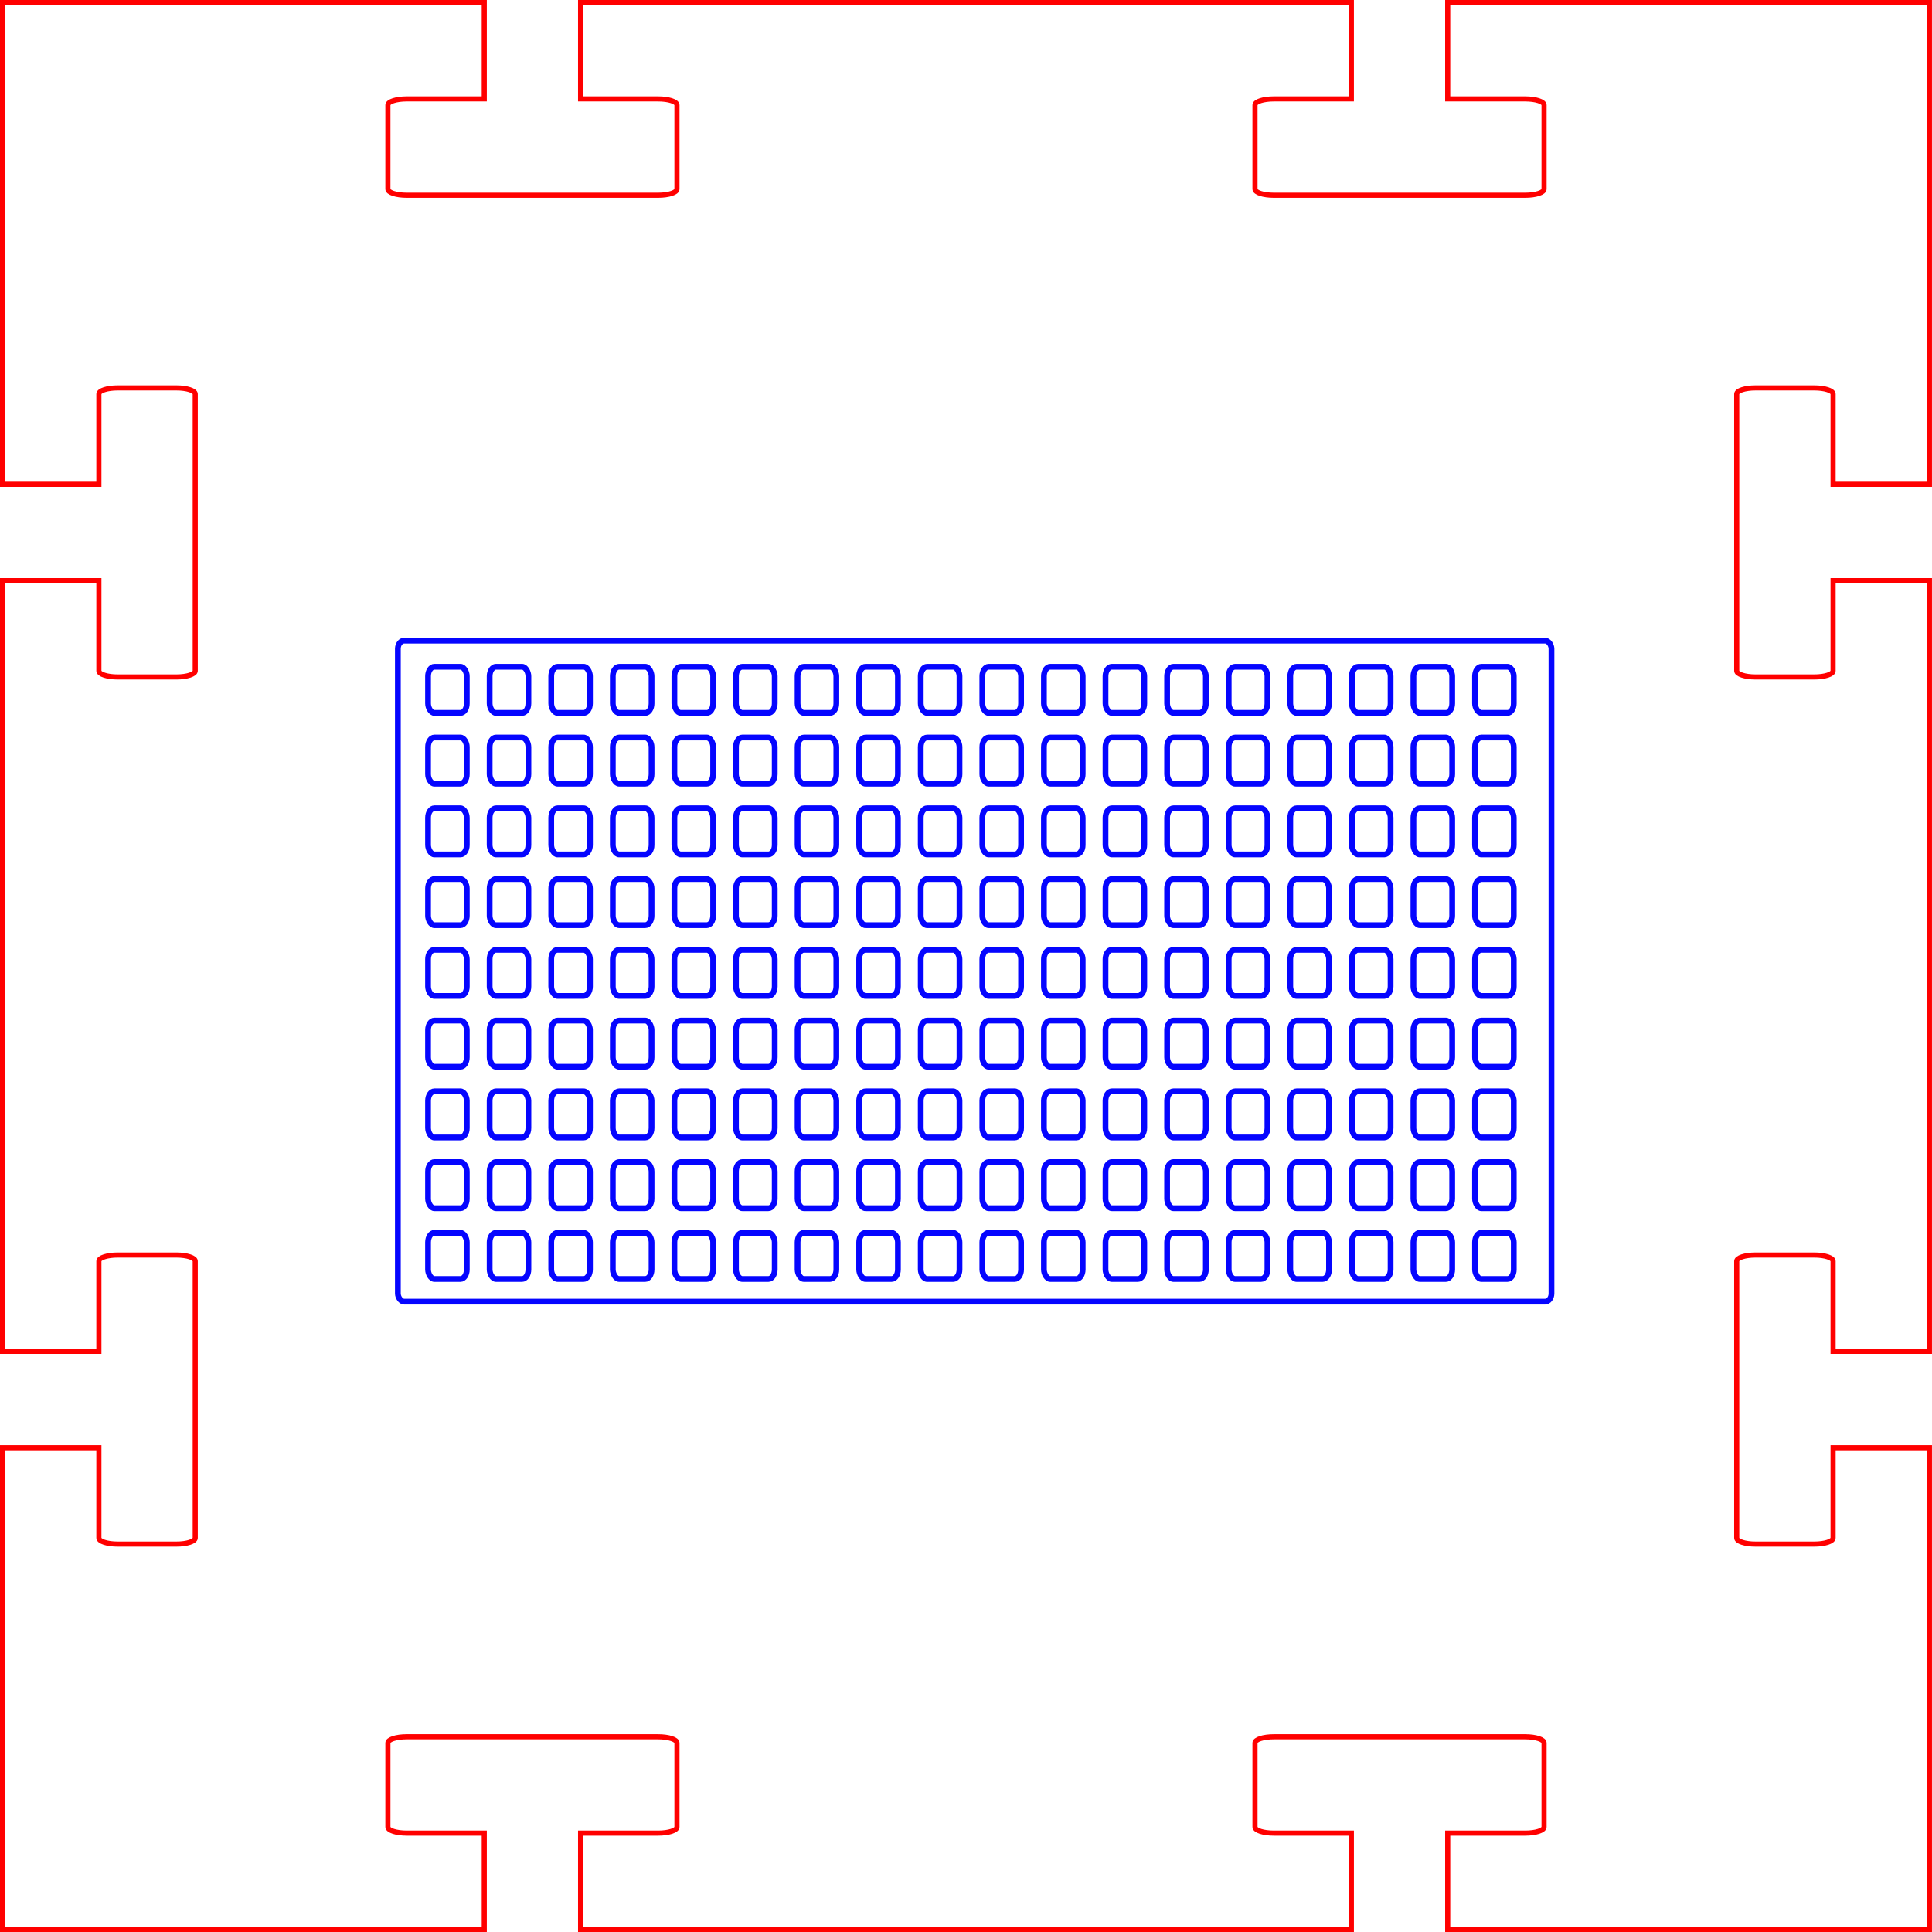 <?xml version="1.0" encoding="UTF-8" standalone="no"?>
<!-- Created with Inkscape (http://www.inkscape.org/) -->

<svg
   xmlns:dc="http://purl.org/dc/elements/1.1/"
   xmlns:cc="http://creativecommons.org/ns#"
   xmlns:rdf="http://www.w3.org/1999/02/22-rdf-syntax-ns#"
   xmlns:svg="http://www.w3.org/2000/svg"
   xmlns="http://www.w3.org/2000/svg"
   xmlns:sodipodi="http://sodipodi.sourceforge.net/DTD/sodipodi-0.dtd"
   xmlns:inkscape="http://www.inkscape.org/namespaces/inkscape"
   width="100.265mm"
   height="100.265mm"
   viewBox="0 0 100.265 100.265"
   version="1.1"
   id="svg5021"
   inkscape:version="0.92.1 r15371"
   sodipodi:docname="Protoboard-Corte-laser.svg">
  <defs
     id="defs5015" />
  <sodipodi:namedview
     id="base"
     pagecolor="#ffffff"
     bordercolor="#666666"
     borderopacity="1.0"
     inkscape:pageopacity="0.0"
     inkscape:pageshadow="2"
     inkscape:zoom="0.49497475"
     inkscape:cx="-39.157522"
     inkscape:cy="419.38804"
     inkscape:document-units="mm"
     inkscape:current-layer="layer1"
     showgrid="false"
     fit-margin-top="0"
     fit-margin-left="0"
     fit-margin-right="0"
     fit-margin-bottom="0"
     inkscape:window-width="1366"
     inkscape:window-height="705"
     inkscape:window-x="-8"
     inkscape:window-y="-8"
     inkscape:window-maximized="1" />
  <g
     inkscape:label="Capa 1"
     inkscape:groupmode="layer"
     id="layer1"
     transform="translate(220.264,-96.968)">
    <rect
       style="opacity:0.98;fill:none;fill-opacity:1;stroke:#0000ff;stroke-width:0.3;stroke-linecap:square;stroke-linejoin:miter;stroke-miterlimit:3.9;stroke-dasharray:none;stroke-dashoffset:0;stroke-opacity:1;paint-order:fill markers stroke"
       id="rect8602"
       width="59.868"
       height="34.307"
       x="-199.616"
       y="130.213"
       rx="0.329"
       ry="0.421" />
    <rect
       style="opacity:0.98;fill:none;fill-opacity:1;stroke:#0000ff;stroke-width:0.3;stroke-linecap:square;stroke-linejoin:miter;stroke-miterlimit:3.9;stroke-dasharray:none;stroke-dashoffset:0;stroke-opacity:1;paint-order:fill markers stroke"
       id="rect8662"
       width="2.011"
       height="2.395"
       x="-198.05"
       y="131.571"
       rx="0.329"
       ry="0.491" />
    <rect
       style="opacity:0.98;fill:none;fill-opacity:1;stroke:#0000ff;stroke-width:0.3;stroke-linecap:square;stroke-linejoin:miter;stroke-miterlimit:3.9;stroke-dasharray:none;stroke-dashoffset:0;stroke-opacity:1;paint-order:fill markers stroke"
       id="rect8662-1"
       width="2.011"
       height="2.395"
       x="-191.657"
       y="131.571"
       rx="0.329"
       ry="0.491" />
    <rect
       style="opacity:0.98;fill:none;fill-opacity:1;stroke:#0000ff;stroke-width:0.3;stroke-linecap:square;stroke-linejoin:miter;stroke-miterlimit:3.9;stroke-dasharray:none;stroke-dashoffset:0;stroke-opacity:1;paint-order:fill markers stroke"
       id="rect8662-8"
       width="2.011"
       height="2.395"
       x="-194.853"
       y="131.571"
       rx="0.329"
       ry="0.491" />
    <rect
       style="opacity:0.98;fill:none;fill-opacity:1;stroke:#0000ff;stroke-width:0.3;stroke-linecap:square;stroke-linejoin:miter;stroke-miterlimit:3.9;stroke-dasharray:none;stroke-dashoffset:0;stroke-opacity:1;paint-order:fill markers stroke"
       id="rect8662-41"
       width="2.011"
       height="2.395"
       x="-188.461"
       y="131.571"
       rx="0.329"
       ry="0.491" />
    <rect
       style="opacity:0.98;fill:none;fill-opacity:1;stroke:#0000ff;stroke-width:0.3;stroke-linecap:square;stroke-linejoin:miter;stroke-miterlimit:3.9;stroke-dasharray:none;stroke-dashoffset:0;stroke-opacity:1;paint-order:fill markers stroke"
       id="rect8662-1-3"
       width="2.011"
       height="2.395"
       x="-182.069"
       y="131.571"
       rx="0.329"
       ry="0.491" />
    <rect
       style="opacity:0.98;fill:none;fill-opacity:1;stroke:#0000ff;stroke-width:0.3;stroke-linecap:square;stroke-linejoin:miter;stroke-miterlimit:3.9;stroke-dasharray:none;stroke-dashoffset:0;stroke-opacity:1;paint-order:fill markers stroke"
       id="rect8662-8-3"
       width="2.011"
       height="2.395"
       x="-185.265"
       y="131.571"
       rx="0.329"
       ry="0.491" />
    <rect
       style="opacity:0.98;fill:none;fill-opacity:1;stroke:#0000ff;stroke-width:0.3;stroke-linecap:square;stroke-linejoin:miter;stroke-miterlimit:3.9;stroke-dasharray:none;stroke-dashoffset:0;stroke-opacity:1;paint-order:fill markers stroke"
       id="rect8662-0"
       width="2.011"
       height="2.395"
       x="-178.872"
       y="131.571"
       rx="0.329"
       ry="0.491" />
    <rect
       style="opacity:0.98;fill:none;fill-opacity:1;stroke:#0000ff;stroke-width:0.3;stroke-linecap:square;stroke-linejoin:miter;stroke-miterlimit:3.9;stroke-dasharray:none;stroke-dashoffset:0;stroke-opacity:1;paint-order:fill markers stroke"
       id="rect8662-1-8"
       width="2.011"
       height="2.395"
       x="-172.48"
       y="131.571"
       rx="0.329"
       ry="0.491" />
    <rect
       style="opacity:0.98;fill:none;fill-opacity:1;stroke:#0000ff;stroke-width:0.3;stroke-linecap:square;stroke-linejoin:miter;stroke-miterlimit:3.9;stroke-dasharray:none;stroke-dashoffset:0;stroke-opacity:1;paint-order:fill markers stroke"
       id="rect8662-8-7"
       width="2.011"
       height="2.395"
       x="-175.676"
       y="131.571"
       rx="0.329"
       ry="0.491" />
    <rect
       style="opacity:0.98;fill:none;fill-opacity:1;stroke:#0000ff;stroke-width:0.3;stroke-linecap:square;stroke-linejoin:miter;stroke-miterlimit:3.9;stroke-dasharray:none;stroke-dashoffset:0;stroke-opacity:1;paint-order:fill markers stroke"
       id="rect8662-41-1"
       width="2.011"
       height="2.395"
       x="-169.284"
       y="131.571"
       rx="0.329"
       ry="0.491" />
    <rect
       style="opacity:0.98;fill:none;fill-opacity:1;stroke:#0000ff;stroke-width:0.3;stroke-linecap:square;stroke-linejoin:miter;stroke-miterlimit:3.9;stroke-dasharray:none;stroke-dashoffset:0;stroke-opacity:1;paint-order:fill markers stroke"
       id="rect8662-1-3-2"
       width="2.011"
       height="2.395"
       x="-162.892"
       y="131.571"
       rx="0.329"
       ry="0.491" />
    <rect
       style="opacity:0.98;fill:none;fill-opacity:1;stroke:#0000ff;stroke-width:0.3;stroke-linecap:square;stroke-linejoin:miter;stroke-miterlimit:3.9;stroke-dasharray:none;stroke-dashoffset:0;stroke-opacity:1;paint-order:fill markers stroke"
       id="rect8662-8-3-5"
       width="2.011"
       height="2.395"
       x="-166.088"
       y="131.571"
       rx="0.329"
       ry="0.491" />
    <rect
       style="opacity:0.98;fill:none;fill-opacity:1;stroke:#0000ff;stroke-width:0.3;stroke-linecap:square;stroke-linejoin:miter;stroke-miterlimit:3.9;stroke-dasharray:none;stroke-dashoffset:0;stroke-opacity:1;paint-order:fill markers stroke"
       id="rect8662-1-8-3"
       width="2.011"
       height="2.395"
       x="-159.695"
       y="131.571"
       rx="0.329"
       ry="0.491" />
    <rect
       style="opacity:0.98;fill:none;fill-opacity:1;stroke:#0000ff;stroke-width:0.3;stroke-linecap:square;stroke-linejoin:miter;stroke-miterlimit:3.9;stroke-dasharray:none;stroke-dashoffset:0;stroke-opacity:1;paint-order:fill markers stroke"
       id="rect8662-41-1-9"
       width="2.011"
       height="2.395"
       x="-156.499"
       y="131.571"
       rx="0.329"
       ry="0.491" />
    <rect
       style="opacity:0.98;fill:none;fill-opacity:1;stroke:#0000ff;stroke-width:0.3;stroke-linecap:square;stroke-linejoin:miter;stroke-miterlimit:3.9;stroke-dasharray:none;stroke-dashoffset:0;stroke-opacity:1;paint-order:fill markers stroke"
       id="rect8662-1-3-2-4"
       width="2.011"
       height="2.395"
       x="-150.107"
       y="131.571"
       rx="0.329"
       ry="0.491" />
    <rect
       style="opacity:0.98;fill:none;fill-opacity:1;stroke:#0000ff;stroke-width:0.3;stroke-linecap:square;stroke-linejoin:miter;stroke-miterlimit:3.9;stroke-dasharray:none;stroke-dashoffset:0;stroke-opacity:1;paint-order:fill markers stroke"
       id="rect8662-8-3-5-6"
       width="2.011"
       height="2.395"
       x="-153.303"
       y="131.571"
       rx="0.329"
       ry="0.491" />
    <rect
       style="opacity:0.98;fill:none;fill-opacity:1;stroke:#0000ff;stroke-width:0.3;stroke-linecap:square;stroke-linejoin:miter;stroke-miterlimit:3.9;stroke-dasharray:none;stroke-dashoffset:0;stroke-opacity:1;paint-order:fill markers stroke"
       id="rect8662-62-3"
       width="2.011"
       height="2.395"
       x="-146.911"
       y="131.571"
       rx="0.329"
       ry="0.491" />
    <rect
       style="opacity:0.98;fill:none;fill-opacity:1;stroke:#0000ff;stroke-width:0.3;stroke-linecap:square;stroke-linejoin:miter;stroke-miterlimit:3.9;stroke-dasharray:none;stroke-dashoffset:0;stroke-opacity:1;paint-order:fill markers stroke"
       id="rect8662-62-3-0"
       width="2.011"
       height="2.395"
       x="-143.715"
       y="131.571"
       rx="0.329"
       ry="0.491" />
    <rect
       style="opacity:0.98;fill:none;fill-opacity:1;stroke:#0000ff;stroke-width:0.3;stroke-linecap:square;stroke-linejoin:miter;stroke-miterlimit:3.9;stroke-dasharray:none;stroke-dashoffset:0;stroke-opacity:1;paint-order:fill markers stroke"
       id="rect8662-3"
       width="2.011"
       height="2.395"
       x="-198.05"
       y="135.243"
       rx="0.329"
       ry="0.491" />
    <rect
       style="opacity:0.98;fill:none;fill-opacity:1;stroke:#0000ff;stroke-width:0.3;stroke-linecap:square;stroke-linejoin:miter;stroke-miterlimit:3.9;stroke-dasharray:none;stroke-dashoffset:0;stroke-opacity:1;paint-order:fill markers stroke"
       id="rect8662-1-6"
       width="2.011"
       height="2.395"
       x="-191.657"
       y="135.243"
       rx="0.329"
       ry="0.491" />
    <rect
       style="opacity:0.98;fill:none;fill-opacity:1;stroke:#0000ff;stroke-width:0.3;stroke-linecap:square;stroke-linejoin:miter;stroke-miterlimit:3.9;stroke-dasharray:none;stroke-dashoffset:0;stroke-opacity:1;paint-order:fill markers stroke"
       id="rect8662-8-0"
       width="2.011"
       height="2.395"
       x="-194.853"
       y="135.243"
       rx="0.329"
       ry="0.491" />
    <rect
       style="opacity:0.98;fill:none;fill-opacity:1;stroke:#0000ff;stroke-width:0.3;stroke-linecap:square;stroke-linejoin:miter;stroke-miterlimit:3.9;stroke-dasharray:none;stroke-dashoffset:0;stroke-opacity:1;paint-order:fill markers stroke"
       id="rect8662-41-4"
       width="2.011"
       height="2.395"
       x="-188.461"
       y="135.243"
       rx="0.329"
       ry="0.491" />
    <rect
       style="opacity:0.98;fill:none;fill-opacity:1;stroke:#0000ff;stroke-width:0.3;stroke-linecap:square;stroke-linejoin:miter;stroke-miterlimit:3.9;stroke-dasharray:none;stroke-dashoffset:0;stroke-opacity:1;paint-order:fill markers stroke"
       id="rect8662-1-3-5"
       width="2.011"
       height="2.395"
       x="-182.069"
       y="135.243"
       rx="0.329"
       ry="0.491" />
    <rect
       style="opacity:0.98;fill:none;fill-opacity:1;stroke:#0000ff;stroke-width:0.3;stroke-linecap:square;stroke-linejoin:miter;stroke-miterlimit:3.9;stroke-dasharray:none;stroke-dashoffset:0;stroke-opacity:1;paint-order:fill markers stroke"
       id="rect8662-8-3-56"
       width="2.011"
       height="2.395"
       x="-185.265"
       y="135.243"
       rx="0.329"
       ry="0.491" />
    <rect
       style="opacity:0.98;fill:none;fill-opacity:1;stroke:#0000ff;stroke-width:0.3;stroke-linecap:square;stroke-linejoin:miter;stroke-miterlimit:3.9;stroke-dasharray:none;stroke-dashoffset:0;stroke-opacity:1;paint-order:fill markers stroke"
       id="rect8662-0-6"
       width="2.011"
       height="2.395"
       x="-178.872"
       y="135.243"
       rx="0.329"
       ry="0.491" />
    <rect
       style="opacity:0.98;fill:none;fill-opacity:1;stroke:#0000ff;stroke-width:0.3;stroke-linecap:square;stroke-linejoin:miter;stroke-miterlimit:3.9;stroke-dasharray:none;stroke-dashoffset:0;stroke-opacity:1;paint-order:fill markers stroke"
       id="rect8662-1-8-5"
       width="2.011"
       height="2.395"
       x="-172.48"
       y="135.243"
       rx="0.329"
       ry="0.491" />
    <rect
       style="opacity:0.98;fill:none;fill-opacity:1;stroke:#0000ff;stroke-width:0.3;stroke-linecap:square;stroke-linejoin:miter;stroke-miterlimit:3.9;stroke-dasharray:none;stroke-dashoffset:0;stroke-opacity:1;paint-order:fill markers stroke"
       id="rect8662-8-7-3"
       width="2.011"
       height="2.395"
       x="-175.676"
       y="135.243"
       rx="0.329"
       ry="0.491" />
    <rect
       style="opacity:0.98;fill:none;fill-opacity:1;stroke:#0000ff;stroke-width:0.3;stroke-linecap:square;stroke-linejoin:miter;stroke-miterlimit:3.9;stroke-dasharray:none;stroke-dashoffset:0;stroke-opacity:1;paint-order:fill markers stroke"
       id="rect8662-41-1-3"
       width="2.011"
       height="2.395"
       x="-169.284"
       y="135.243"
       rx="0.329"
       ry="0.491" />
    <rect
       style="opacity:0.98;fill:none;fill-opacity:1;stroke:#0000ff;stroke-width:0.3;stroke-linecap:square;stroke-linejoin:miter;stroke-miterlimit:3.9;stroke-dasharray:none;stroke-dashoffset:0;stroke-opacity:1;paint-order:fill markers stroke"
       id="rect8662-1-3-2-6"
       width="2.011"
       height="2.395"
       x="-162.892"
       y="135.243"
       rx="0.329"
       ry="0.491" />
    <rect
       style="opacity:0.98;fill:none;fill-opacity:1;stroke:#0000ff;stroke-width:0.3;stroke-linecap:square;stroke-linejoin:miter;stroke-miterlimit:3.9;stroke-dasharray:none;stroke-dashoffset:0;stroke-opacity:1;paint-order:fill markers stroke"
       id="rect8662-8-3-5-1"
       width="2.011"
       height="2.395"
       x="-166.088"
       y="135.243"
       rx="0.329"
       ry="0.491" />
    <rect
       style="opacity:0.98;fill:none;fill-opacity:1;stroke:#0000ff;stroke-width:0.3;stroke-linecap:square;stroke-linejoin:miter;stroke-miterlimit:3.9;stroke-dasharray:none;stroke-dashoffset:0;stroke-opacity:1;paint-order:fill markers stroke"
       id="rect8662-1-8-3-5"
       width="2.011"
       height="2.395"
       x="-159.695"
       y="135.243"
       rx="0.329"
       ry="0.491" />
    <rect
       style="opacity:0.98;fill:none;fill-opacity:1;stroke:#0000ff;stroke-width:0.3;stroke-linecap:square;stroke-linejoin:miter;stroke-miterlimit:3.9;stroke-dasharray:none;stroke-dashoffset:0;stroke-opacity:1;paint-order:fill markers stroke"
       id="rect8662-41-1-9-5"
       width="2.011"
       height="2.395"
       x="-156.499"
       y="135.243"
       rx="0.329"
       ry="0.491" />
    <rect
       style="opacity:0.98;fill:none;fill-opacity:1;stroke:#0000ff;stroke-width:0.3;stroke-linecap:square;stroke-linejoin:miter;stroke-miterlimit:3.9;stroke-dasharray:none;stroke-dashoffset:0;stroke-opacity:1;paint-order:fill markers stroke"
       id="rect8662-1-3-2-4-0"
       width="2.011"
       height="2.395"
       x="-150.107"
       y="135.243"
       rx="0.329"
       ry="0.491" />
    <rect
       style="opacity:0.98;fill:none;fill-opacity:1;stroke:#0000ff;stroke-width:0.3;stroke-linecap:square;stroke-linejoin:miter;stroke-miterlimit:3.9;stroke-dasharray:none;stroke-dashoffset:0;stroke-opacity:1;paint-order:fill markers stroke"
       id="rect8662-8-3-5-6-2"
       width="2.011"
       height="2.395"
       x="-153.303"
       y="135.243"
       rx="0.329"
       ry="0.491" />
    <rect
       style="opacity:0.98;fill:none;fill-opacity:1;stroke:#0000ff;stroke-width:0.3;stroke-linecap:square;stroke-linejoin:miter;stroke-miterlimit:3.9;stroke-dasharray:none;stroke-dashoffset:0;stroke-opacity:1;paint-order:fill markers stroke"
       id="rect8662-62-3-00"
       width="2.011"
       height="2.395"
       x="-146.911"
       y="135.243"
       rx="0.329"
       ry="0.491" />
    <rect
       style="opacity:0.98;fill:none;fill-opacity:1;stroke:#0000ff;stroke-width:0.3;stroke-linecap:square;stroke-linejoin:miter;stroke-miterlimit:3.9;stroke-dasharray:none;stroke-dashoffset:0;stroke-opacity:1;paint-order:fill markers stroke"
       id="rect8662-62-3-0-9"
       width="2.011"
       height="2.395"
       x="-143.715"
       y="135.243"
       rx="0.329"
       ry="0.491" />
    <rect
       style="opacity:0.98;fill:none;fill-opacity:1;stroke:#0000ff;stroke-width:0.3;stroke-linecap:square;stroke-linejoin:miter;stroke-miterlimit:3.9;stroke-dasharray:none;stroke-dashoffset:0;stroke-opacity:1;paint-order:fill markers stroke"
       id="rect8662-42"
       width="2.011"
       height="2.395"
       x="-198.05"
       y="138.915"
       rx="0.329"
       ry="0.491" />
    <rect
       style="opacity:0.98;fill:none;fill-opacity:1;stroke:#0000ff;stroke-width:0.3;stroke-linecap:square;stroke-linejoin:miter;stroke-miterlimit:3.9;stroke-dasharray:none;stroke-dashoffset:0;stroke-opacity:1;paint-order:fill markers stroke"
       id="rect8662-1-2"
       width="2.011"
       height="2.395"
       x="-191.657"
       y="138.915"
       rx="0.329"
       ry="0.491" />
    <rect
       style="opacity:0.98;fill:none;fill-opacity:1;stroke:#0000ff;stroke-width:0.3;stroke-linecap:square;stroke-linejoin:miter;stroke-miterlimit:3.9;stroke-dasharray:none;stroke-dashoffset:0;stroke-opacity:1;paint-order:fill markers stroke"
       id="rect8662-8-8"
       width="2.011"
       height="2.395"
       x="-194.853"
       y="138.915"
       rx="0.329"
       ry="0.491" />
    <rect
       style="opacity:0.98;fill:none;fill-opacity:1;stroke:#0000ff;stroke-width:0.3;stroke-linecap:square;stroke-linejoin:miter;stroke-miterlimit:3.9;stroke-dasharray:none;stroke-dashoffset:0;stroke-opacity:1;paint-order:fill markers stroke"
       id="rect8662-41-9"
       width="2.011"
       height="2.395"
       x="-188.461"
       y="138.915"
       rx="0.329"
       ry="0.491" />
    <rect
       style="opacity:0.98;fill:none;fill-opacity:1;stroke:#0000ff;stroke-width:0.3;stroke-linecap:square;stroke-linejoin:miter;stroke-miterlimit:3.9;stroke-dasharray:none;stroke-dashoffset:0;stroke-opacity:1;paint-order:fill markers stroke"
       id="rect8662-1-3-3"
       width="2.011"
       height="2.395"
       x="-182.069"
       y="138.915"
       rx="0.329"
       ry="0.491" />
    <rect
       style="opacity:0.98;fill:none;fill-opacity:1;stroke:#0000ff;stroke-width:0.3;stroke-linecap:square;stroke-linejoin:miter;stroke-miterlimit:3.9;stroke-dasharray:none;stroke-dashoffset:0;stroke-opacity:1;paint-order:fill markers stroke"
       id="rect8662-8-3-9"
       width="2.011"
       height="2.395"
       x="-185.265"
       y="138.915"
       rx="0.329"
       ry="0.491" />
    <rect
       style="opacity:0.98;fill:none;fill-opacity:1;stroke:#0000ff;stroke-width:0.3;stroke-linecap:square;stroke-linejoin:miter;stroke-miterlimit:3.9;stroke-dasharray:none;stroke-dashoffset:0;stroke-opacity:1;paint-order:fill markers stroke"
       id="rect8662-0-63"
       width="2.011"
       height="2.395"
       x="-178.872"
       y="138.915"
       rx="0.329"
       ry="0.491" />
    <rect
       style="opacity:0.98;fill:none;fill-opacity:1;stroke:#0000ff;stroke-width:0.3;stroke-linecap:square;stroke-linejoin:miter;stroke-miterlimit:3.9;stroke-dasharray:none;stroke-dashoffset:0;stroke-opacity:1;paint-order:fill markers stroke"
       id="rect8662-1-8-9"
       width="2.011"
       height="2.395"
       x="-172.48"
       y="138.915"
       rx="0.329"
       ry="0.491" />
    <rect
       style="opacity:0.98;fill:none;fill-opacity:1;stroke:#0000ff;stroke-width:0.3;stroke-linecap:square;stroke-linejoin:miter;stroke-miterlimit:3.9;stroke-dasharray:none;stroke-dashoffset:0;stroke-opacity:1;paint-order:fill markers stroke"
       id="rect8662-8-7-8"
       width="2.011"
       height="2.395"
       x="-175.676"
       y="138.915"
       rx="0.329"
       ry="0.491" />
    <rect
       style="opacity:0.98;fill:none;fill-opacity:1;stroke:#0000ff;stroke-width:0.3;stroke-linecap:square;stroke-linejoin:miter;stroke-miterlimit:3.9;stroke-dasharray:none;stroke-dashoffset:0;stroke-opacity:1;paint-order:fill markers stroke"
       id="rect8662-41-1-8"
       width="2.011"
       height="2.395"
       x="-169.284"
       y="138.915"
       rx="0.329"
       ry="0.491" />
    <rect
       style="opacity:0.98;fill:none;fill-opacity:1;stroke:#0000ff;stroke-width:0.3;stroke-linecap:square;stroke-linejoin:miter;stroke-miterlimit:3.9;stroke-dasharray:none;stroke-dashoffset:0;stroke-opacity:1;paint-order:fill markers stroke"
       id="rect8662-1-3-2-5"
       width="2.011"
       height="2.395"
       x="-162.892"
       y="138.915"
       rx="0.329"
       ry="0.491" />
    <rect
       style="opacity:0.98;fill:none;fill-opacity:1;stroke:#0000ff;stroke-width:0.3;stroke-linecap:square;stroke-linejoin:miter;stroke-miterlimit:3.9;stroke-dasharray:none;stroke-dashoffset:0;stroke-opacity:1;paint-order:fill markers stroke"
       id="rect8662-8-3-5-7"
       width="2.011"
       height="2.395"
       x="-166.088"
       y="138.915"
       rx="0.329"
       ry="0.491" />
    <rect
       style="opacity:0.98;fill:none;fill-opacity:1;stroke:#0000ff;stroke-width:0.3;stroke-linecap:square;stroke-linejoin:miter;stroke-miterlimit:3.9;stroke-dasharray:none;stroke-dashoffset:0;stroke-opacity:1;paint-order:fill markers stroke"
       id="rect8662-1-8-3-1"
       width="2.011"
       height="2.395"
       x="-159.695"
       y="138.915"
       rx="0.329"
       ry="0.491" />
    <rect
       style="opacity:0.98;fill:none;fill-opacity:1;stroke:#0000ff;stroke-width:0.3;stroke-linecap:square;stroke-linejoin:miter;stroke-miterlimit:3.9;stroke-dasharray:none;stroke-dashoffset:0;stroke-opacity:1;paint-order:fill markers stroke"
       id="rect8662-41-1-9-2"
       width="2.011"
       height="2.395"
       x="-156.499"
       y="138.915"
       rx="0.329"
       ry="0.491" />
    <rect
       style="opacity:0.98;fill:none;fill-opacity:1;stroke:#0000ff;stroke-width:0.3;stroke-linecap:square;stroke-linejoin:miter;stroke-miterlimit:3.9;stroke-dasharray:none;stroke-dashoffset:0;stroke-opacity:1;paint-order:fill markers stroke"
       id="rect8662-1-3-2-4-3"
       width="2.011"
       height="2.395"
       x="-150.107"
       y="138.915"
       rx="0.329"
       ry="0.491" />
    <rect
       style="opacity:0.98;fill:none;fill-opacity:1;stroke:#0000ff;stroke-width:0.3;stroke-linecap:square;stroke-linejoin:miter;stroke-miterlimit:3.9;stroke-dasharray:none;stroke-dashoffset:0;stroke-opacity:1;paint-order:fill markers stroke"
       id="rect8662-8-3-5-6-9"
       width="2.011"
       height="2.395"
       x="-153.303"
       y="138.915"
       rx="0.329"
       ry="0.491" />
    <rect
       style="opacity:0.98;fill:none;fill-opacity:1;stroke:#0000ff;stroke-width:0.3;stroke-linecap:square;stroke-linejoin:miter;stroke-miterlimit:3.9;stroke-dasharray:none;stroke-dashoffset:0;stroke-opacity:1;paint-order:fill markers stroke"
       id="rect8662-62-3-7"
       width="2.011"
       height="2.395"
       x="-146.911"
       y="138.915"
       rx="0.329"
       ry="0.491" />
    <rect
       style="opacity:0.98;fill:none;fill-opacity:1;stroke:#0000ff;stroke-width:0.3;stroke-linecap:square;stroke-linejoin:miter;stroke-miterlimit:3.9;stroke-dasharray:none;stroke-dashoffset:0;stroke-opacity:1;paint-order:fill markers stroke"
       id="rect8662-62-3-0-92"
       width="2.011"
       height="2.395"
       x="-143.715"
       y="138.915"
       rx="0.329"
       ry="0.491" />
    <rect
       style="opacity:0.98;fill:none;fill-opacity:1;stroke:#0000ff;stroke-width:0.3;stroke-linecap:square;stroke-linejoin:miter;stroke-miterlimit:3.9;stroke-dasharray:none;stroke-dashoffset:0;stroke-opacity:1;paint-order:fill markers stroke"
       id="rect8662-02"
       width="2.011"
       height="2.395"
       x="-198.05"
       y="142.587"
       rx="0.329"
       ry="0.491" />
    <rect
       style="opacity:0.98;fill:none;fill-opacity:1;stroke:#0000ff;stroke-width:0.3;stroke-linecap:square;stroke-linejoin:miter;stroke-miterlimit:3.9;stroke-dasharray:none;stroke-dashoffset:0;stroke-opacity:1;paint-order:fill markers stroke"
       id="rect8662-1-7"
       width="2.011"
       height="2.395"
       x="-191.657"
       y="142.587"
       rx="0.329"
       ry="0.491" />
    <rect
       style="opacity:0.98;fill:none;fill-opacity:1;stroke:#0000ff;stroke-width:0.3;stroke-linecap:square;stroke-linejoin:miter;stroke-miterlimit:3.9;stroke-dasharray:none;stroke-dashoffset:0;stroke-opacity:1;paint-order:fill markers stroke"
       id="rect8662-8-9"
       width="2.011"
       height="2.395"
       x="-194.853"
       y="142.587"
       rx="0.329"
       ry="0.491" />
    <rect
       style="opacity:0.98;fill:none;fill-opacity:1;stroke:#0000ff;stroke-width:0.3;stroke-linecap:square;stroke-linejoin:miter;stroke-miterlimit:3.9;stroke-dasharray:none;stroke-dashoffset:0;stroke-opacity:1;paint-order:fill markers stroke"
       id="rect8662-41-6"
       width="2.011"
       height="2.395"
       x="-188.461"
       y="142.587"
       rx="0.329"
       ry="0.491" />
    <rect
       style="opacity:0.98;fill:none;fill-opacity:1;stroke:#0000ff;stroke-width:0.3;stroke-linecap:square;stroke-linejoin:miter;stroke-miterlimit:3.9;stroke-dasharray:none;stroke-dashoffset:0;stroke-opacity:1;paint-order:fill markers stroke"
       id="rect8662-1-3-4"
       width="2.011"
       height="2.395"
       x="-182.069"
       y="142.587"
       rx="0.329"
       ry="0.491" />
    <rect
       style="opacity:0.98;fill:none;fill-opacity:1;stroke:#0000ff;stroke-width:0.3;stroke-linecap:square;stroke-linejoin:miter;stroke-miterlimit:3.9;stroke-dasharray:none;stroke-dashoffset:0;stroke-opacity:1;paint-order:fill markers stroke"
       id="rect8662-8-3-568"
       width="2.011"
       height="2.395"
       x="-185.265"
       y="142.587"
       rx="0.329"
       ry="0.491" />
    <rect
       style="opacity:0.98;fill:none;fill-opacity:1;stroke:#0000ff;stroke-width:0.3;stroke-linecap:square;stroke-linejoin:miter;stroke-miterlimit:3.9;stroke-dasharray:none;stroke-dashoffset:0;stroke-opacity:1;paint-order:fill markers stroke"
       id="rect8662-0-0"
       width="2.011"
       height="2.395"
       x="-178.872"
       y="142.587"
       rx="0.329"
       ry="0.491" />
    <rect
       style="opacity:0.98;fill:none;fill-opacity:1;stroke:#0000ff;stroke-width:0.3;stroke-linecap:square;stroke-linejoin:miter;stroke-miterlimit:3.9;stroke-dasharray:none;stroke-dashoffset:0;stroke-opacity:1;paint-order:fill markers stroke"
       id="rect8662-1-8-97"
       width="2.011"
       height="2.395"
       x="-172.48"
       y="142.587"
       rx="0.329"
       ry="0.491" />
    <rect
       style="opacity:0.98;fill:none;fill-opacity:1;stroke:#0000ff;stroke-width:0.3;stroke-linecap:square;stroke-linejoin:miter;stroke-miterlimit:3.9;stroke-dasharray:none;stroke-dashoffset:0;stroke-opacity:1;paint-order:fill markers stroke"
       id="rect8662-8-7-2"
       width="2.011"
       height="2.395"
       x="-175.676"
       y="142.587"
       rx="0.329"
       ry="0.491" />
    <rect
       style="opacity:0.98;fill:none;fill-opacity:1;stroke:#0000ff;stroke-width:0.3;stroke-linecap:square;stroke-linejoin:miter;stroke-miterlimit:3.9;stroke-dasharray:none;stroke-dashoffset:0;stroke-opacity:1;paint-order:fill markers stroke"
       id="rect8662-41-1-4"
       width="2.011"
       height="2.395"
       x="-169.284"
       y="142.587"
       rx="0.329"
       ry="0.491" />
    <rect
       style="opacity:0.98;fill:none;fill-opacity:1;stroke:#0000ff;stroke-width:0.3;stroke-linecap:square;stroke-linejoin:miter;stroke-miterlimit:3.9;stroke-dasharray:none;stroke-dashoffset:0;stroke-opacity:1;paint-order:fill markers stroke"
       id="rect8662-1-3-2-1"
       width="2.011"
       height="2.395"
       x="-162.892"
       y="142.587"
       rx="0.329"
       ry="0.491" />
    <rect
       style="opacity:0.98;fill:none;fill-opacity:1;stroke:#0000ff;stroke-width:0.3;stroke-linecap:square;stroke-linejoin:miter;stroke-miterlimit:3.9;stroke-dasharray:none;stroke-dashoffset:0;stroke-opacity:1;paint-order:fill markers stroke"
       id="rect8662-8-3-5-4"
       width="2.011"
       height="2.395"
       x="-166.088"
       y="142.587"
       rx="0.329"
       ry="0.491" />
    <rect
       style="opacity:0.98;fill:none;fill-opacity:1;stroke:#0000ff;stroke-width:0.3;stroke-linecap:square;stroke-linejoin:miter;stroke-miterlimit:3.9;stroke-dasharray:none;stroke-dashoffset:0;stroke-opacity:1;paint-order:fill markers stroke"
       id="rect8662-1-8-3-9"
       width="2.011"
       height="2.395"
       x="-159.695"
       y="142.587"
       rx="0.329"
       ry="0.491" />
    <rect
       style="opacity:0.98;fill:none;fill-opacity:1;stroke:#0000ff;stroke-width:0.3;stroke-linecap:square;stroke-linejoin:miter;stroke-miterlimit:3.9;stroke-dasharray:none;stroke-dashoffset:0;stroke-opacity:1;paint-order:fill markers stroke"
       id="rect8662-41-1-9-4"
       width="2.011"
       height="2.395"
       x="-156.499"
       y="142.587"
       rx="0.329"
       ry="0.491" />
    <rect
       style="opacity:0.98;fill:none;fill-opacity:1;stroke:#0000ff;stroke-width:0.3;stroke-linecap:square;stroke-linejoin:miter;stroke-miterlimit:3.9;stroke-dasharray:none;stroke-dashoffset:0;stroke-opacity:1;paint-order:fill markers stroke"
       id="rect8662-1-3-2-4-2"
       width="2.011"
       height="2.395"
       x="-150.107"
       y="142.587"
       rx="0.329"
       ry="0.491" />
    <rect
       style="opacity:0.98;fill:none;fill-opacity:1;stroke:#0000ff;stroke-width:0.3;stroke-linecap:square;stroke-linejoin:miter;stroke-miterlimit:3.9;stroke-dasharray:none;stroke-dashoffset:0;stroke-opacity:1;paint-order:fill markers stroke"
       id="rect8662-8-3-5-6-99"
       width="2.011"
       height="2.395"
       x="-153.303"
       y="142.587"
       rx="0.329"
       ry="0.491" />
    <rect
       style="opacity:0.98;fill:none;fill-opacity:1;stroke:#0000ff;stroke-width:0.3;stroke-linecap:square;stroke-linejoin:miter;stroke-miterlimit:3.9;stroke-dasharray:none;stroke-dashoffset:0;stroke-opacity:1;paint-order:fill markers stroke"
       id="rect8662-62-3-78"
       width="2.011"
       height="2.395"
       x="-146.911"
       y="142.587"
       rx="0.329"
       ry="0.491" />
    <rect
       style="opacity:0.98;fill:none;fill-opacity:1;stroke:#0000ff;stroke-width:0.3;stroke-linecap:square;stroke-linejoin:miter;stroke-miterlimit:3.9;stroke-dasharray:none;stroke-dashoffset:0;stroke-opacity:1;paint-order:fill markers stroke"
       id="rect8662-62-3-0-0"
       width="2.011"
       height="2.395"
       x="-143.715"
       y="142.587"
       rx="0.329"
       ry="0.491" />
    <rect
       style="opacity:0.98;fill:none;fill-opacity:1;stroke:#0000ff;stroke-width:0.3;stroke-linecap:square;stroke-linejoin:miter;stroke-miterlimit:3.9;stroke-dasharray:none;stroke-dashoffset:0;stroke-opacity:1;paint-order:fill markers stroke"
       id="rect8662-3-6"
       width="2.011"
       height="2.395"
       x="-198.05"
       y="146.26"
       rx="0.329"
       ry="0.491" />
    <rect
       style="opacity:0.98;fill:none;fill-opacity:1;stroke:#0000ff;stroke-width:0.3;stroke-linecap:square;stroke-linejoin:miter;stroke-miterlimit:3.9;stroke-dasharray:none;stroke-dashoffset:0;stroke-opacity:1;paint-order:fill markers stroke"
       id="rect8662-1-6-0"
       width="2.011"
       height="2.395"
       x="-191.657"
       y="146.26"
       rx="0.329"
       ry="0.491" />
    <rect
       style="opacity:0.98;fill:none;fill-opacity:1;stroke:#0000ff;stroke-width:0.3;stroke-linecap:square;stroke-linejoin:miter;stroke-miterlimit:3.9;stroke-dasharray:none;stroke-dashoffset:0;stroke-opacity:1;paint-order:fill markers stroke"
       id="rect8662-8-0-3"
       width="2.011"
       height="2.395"
       x="-194.853"
       y="146.26"
       rx="0.329"
       ry="0.491" />
    <rect
       style="opacity:0.98;fill:none;fill-opacity:1;stroke:#0000ff;stroke-width:0.3;stroke-linecap:square;stroke-linejoin:miter;stroke-miterlimit:3.9;stroke-dasharray:none;stroke-dashoffset:0;stroke-opacity:1;paint-order:fill markers stroke"
       id="rect8662-41-4-2"
       width="2.011"
       height="2.395"
       x="-188.461"
       y="146.26"
       rx="0.329"
       ry="0.491" />
    <rect
       style="opacity:0.98;fill:none;fill-opacity:1;stroke:#0000ff;stroke-width:0.3;stroke-linecap:square;stroke-linejoin:miter;stroke-miterlimit:3.9;stroke-dasharray:none;stroke-dashoffset:0;stroke-opacity:1;paint-order:fill markers stroke"
       id="rect8662-1-3-5-8"
       width="2.011"
       height="2.395"
       x="-182.069"
       y="146.26"
       rx="0.329"
       ry="0.491" />
    <rect
       style="opacity:0.98;fill:none;fill-opacity:1;stroke:#0000ff;stroke-width:0.3;stroke-linecap:square;stroke-linejoin:miter;stroke-miterlimit:3.9;stroke-dasharray:none;stroke-dashoffset:0;stroke-opacity:1;paint-order:fill markers stroke"
       id="rect8662-8-3-56-1"
       width="2.011"
       height="2.395"
       x="-185.265"
       y="146.26"
       rx="0.329"
       ry="0.491" />
    <rect
       style="opacity:0.98;fill:none;fill-opacity:1;stroke:#0000ff;stroke-width:0.3;stroke-linecap:square;stroke-linejoin:miter;stroke-miterlimit:3.9;stroke-dasharray:none;stroke-dashoffset:0;stroke-opacity:1;paint-order:fill markers stroke"
       id="rect8662-0-6-8"
       width="2.011"
       height="2.395"
       x="-178.872"
       y="146.26"
       rx="0.329"
       ry="0.491" />
    <rect
       style="opacity:0.98;fill:none;fill-opacity:1;stroke:#0000ff;stroke-width:0.3;stroke-linecap:square;stroke-linejoin:miter;stroke-miterlimit:3.9;stroke-dasharray:none;stroke-dashoffset:0;stroke-opacity:1;paint-order:fill markers stroke"
       id="rect8662-1-8-5-3"
       width="2.011"
       height="2.395"
       x="-172.48"
       y="146.26"
       rx="0.329"
       ry="0.491" />
    <rect
       style="opacity:0.98;fill:none;fill-opacity:1;stroke:#0000ff;stroke-width:0.3;stroke-linecap:square;stroke-linejoin:miter;stroke-miterlimit:3.9;stroke-dasharray:none;stroke-dashoffset:0;stroke-opacity:1;paint-order:fill markers stroke"
       id="rect8662-8-7-3-9"
       width="2.011"
       height="2.395"
       x="-175.676"
       y="146.26"
       rx="0.329"
       ry="0.491" />
    <rect
       style="opacity:0.98;fill:none;fill-opacity:1;stroke:#0000ff;stroke-width:0.3;stroke-linecap:square;stroke-linejoin:miter;stroke-miterlimit:3.9;stroke-dasharray:none;stroke-dashoffset:0;stroke-opacity:1;paint-order:fill markers stroke"
       id="rect8662-41-1-3-3"
       width="2.011"
       height="2.395"
       x="-169.284"
       y="146.26"
       rx="0.329"
       ry="0.491" />
    <rect
       style="opacity:0.98;fill:none;fill-opacity:1;stroke:#0000ff;stroke-width:0.3;stroke-linecap:square;stroke-linejoin:miter;stroke-miterlimit:3.9;stroke-dasharray:none;stroke-dashoffset:0;stroke-opacity:1;paint-order:fill markers stroke"
       id="rect8662-1-3-2-6-0"
       width="2.011"
       height="2.395"
       x="-162.892"
       y="146.26"
       rx="0.329"
       ry="0.491" />
    <rect
       style="opacity:0.98;fill:none;fill-opacity:1;stroke:#0000ff;stroke-width:0.3;stroke-linecap:square;stroke-linejoin:miter;stroke-miterlimit:3.9;stroke-dasharray:none;stroke-dashoffset:0;stroke-opacity:1;paint-order:fill markers stroke"
       id="rect8662-8-3-5-1-2"
       width="2.011"
       height="2.395"
       x="-166.088"
       y="146.26"
       rx="0.329"
       ry="0.491" />
    <rect
       style="opacity:0.98;fill:none;fill-opacity:1;stroke:#0000ff;stroke-width:0.3;stroke-linecap:square;stroke-linejoin:miter;stroke-miterlimit:3.9;stroke-dasharray:none;stroke-dashoffset:0;stroke-opacity:1;paint-order:fill markers stroke"
       id="rect8662-1-8-3-5-3"
       width="2.011"
       height="2.395"
       x="-159.695"
       y="146.26"
       rx="0.329"
       ry="0.491" />
    <rect
       style="opacity:0.98;fill:none;fill-opacity:1;stroke:#0000ff;stroke-width:0.3;stroke-linecap:square;stroke-linejoin:miter;stroke-miterlimit:3.9;stroke-dasharray:none;stroke-dashoffset:0;stroke-opacity:1;paint-order:fill markers stroke"
       id="rect8662-41-1-9-5-5"
       width="2.011"
       height="2.395"
       x="-156.499"
       y="146.26"
       rx="0.329"
       ry="0.491" />
    <rect
       style="opacity:0.98;fill:none;fill-opacity:1;stroke:#0000ff;stroke-width:0.3;stroke-linecap:square;stroke-linejoin:miter;stroke-miterlimit:3.9;stroke-dasharray:none;stroke-dashoffset:0;stroke-opacity:1;paint-order:fill markers stroke"
       id="rect8662-1-3-2-4-0-3"
       width="2.011"
       height="2.395"
       x="-150.107"
       y="146.26"
       rx="0.329"
       ry="0.491" />
    <rect
       style="opacity:0.98;fill:none;fill-opacity:1;stroke:#0000ff;stroke-width:0.3;stroke-linecap:square;stroke-linejoin:miter;stroke-miterlimit:3.9;stroke-dasharray:none;stroke-dashoffset:0;stroke-opacity:1;paint-order:fill markers stroke"
       id="rect8662-8-3-5-6-2-1"
       width="2.011"
       height="2.395"
       x="-153.303"
       y="146.26"
       rx="0.329"
       ry="0.491" />
    <rect
       style="opacity:0.98;fill:none;fill-opacity:1;stroke:#0000ff;stroke-width:0.3;stroke-linecap:square;stroke-linejoin:miter;stroke-miterlimit:3.9;stroke-dasharray:none;stroke-dashoffset:0;stroke-opacity:1;paint-order:fill markers stroke"
       id="rect8662-62-3-00-5"
       width="2.011"
       height="2.395"
       x="-146.911"
       y="146.26"
       rx="0.329"
       ry="0.491" />
    <rect
       style="opacity:0.98;fill:none;fill-opacity:1;stroke:#0000ff;stroke-width:0.3;stroke-linecap:square;stroke-linejoin:miter;stroke-miterlimit:3.9;stroke-dasharray:none;stroke-dashoffset:0;stroke-opacity:1;paint-order:fill markers stroke"
       id="rect8662-62-3-0-9-9"
       width="2.011"
       height="2.395"
       x="-143.715"
       y="146.26"
       rx="0.329"
       ry="0.491" />
    <rect
       style="opacity:0.98;fill:none;fill-opacity:1;stroke:#0000ff;stroke-width:0.3;stroke-linecap:square;stroke-linejoin:miter;stroke-miterlimit:3.9;stroke-dasharray:none;stroke-dashoffset:0;stroke-opacity:1;paint-order:fill markers stroke"
       id="rect8662-42-9"
       width="2.011"
       height="2.395"
       x="-198.05"
       y="149.932"
       rx="0.329"
       ry="0.491" />
    <rect
       style="opacity:0.98;fill:none;fill-opacity:1;stroke:#0000ff;stroke-width:0.3;stroke-linecap:square;stroke-linejoin:miter;stroke-miterlimit:3.9;stroke-dasharray:none;stroke-dashoffset:0;stroke-opacity:1;paint-order:fill markers stroke"
       id="rect8662-1-2-5"
       width="2.011"
       height="2.395"
       x="-191.657"
       y="149.932"
       rx="0.329"
       ry="0.491" />
    <rect
       style="opacity:0.98;fill:none;fill-opacity:1;stroke:#0000ff;stroke-width:0.3;stroke-linecap:square;stroke-linejoin:miter;stroke-miterlimit:3.9;stroke-dasharray:none;stroke-dashoffset:0;stroke-opacity:1;paint-order:fill markers stroke"
       id="rect8662-8-8-5"
       width="2.011"
       height="2.395"
       x="-194.853"
       y="149.932"
       rx="0.329"
       ry="0.491" />
    <rect
       style="opacity:0.98;fill:none;fill-opacity:1;stroke:#0000ff;stroke-width:0.3;stroke-linecap:square;stroke-linejoin:miter;stroke-miterlimit:3.9;stroke-dasharray:none;stroke-dashoffset:0;stroke-opacity:1;paint-order:fill markers stroke"
       id="rect8662-41-9-8"
       width="2.011"
       height="2.395"
       x="-188.461"
       y="149.932"
       rx="0.329"
       ry="0.491" />
    <rect
       style="opacity:0.98;fill:none;fill-opacity:1;stroke:#0000ff;stroke-width:0.3;stroke-linecap:square;stroke-linejoin:miter;stroke-miterlimit:3.9;stroke-dasharray:none;stroke-dashoffset:0;stroke-opacity:1;paint-order:fill markers stroke"
       id="rect8662-1-3-3-4"
       width="2.011"
       height="2.395"
       x="-182.069"
       y="149.932"
       rx="0.329"
       ry="0.491" />
    <rect
       style="opacity:0.98;fill:none;fill-opacity:1;stroke:#0000ff;stroke-width:0.3;stroke-linecap:square;stroke-linejoin:miter;stroke-miterlimit:3.9;stroke-dasharray:none;stroke-dashoffset:0;stroke-opacity:1;paint-order:fill markers stroke"
       id="rect8662-8-3-9-5"
       width="2.011"
       height="2.395"
       x="-185.265"
       y="149.932"
       rx="0.329"
       ry="0.491" />
    <rect
       style="opacity:0.98;fill:none;fill-opacity:1;stroke:#0000ff;stroke-width:0.3;stroke-linecap:square;stroke-linejoin:miter;stroke-miterlimit:3.9;stroke-dasharray:none;stroke-dashoffset:0;stroke-opacity:1;paint-order:fill markers stroke"
       id="rect8662-0-63-3"
       width="2.011"
       height="2.395"
       x="-178.872"
       y="149.932"
       rx="0.329"
       ry="0.491" />
    <rect
       style="opacity:0.98;fill:none;fill-opacity:1;stroke:#0000ff;stroke-width:0.3;stroke-linecap:square;stroke-linejoin:miter;stroke-miterlimit:3.9;stroke-dasharray:none;stroke-dashoffset:0;stroke-opacity:1;paint-order:fill markers stroke"
       id="rect8662-1-8-9-3"
       width="2.011"
       height="2.395"
       x="-172.48"
       y="149.932"
       rx="0.329"
       ry="0.491" />
    <rect
       style="opacity:0.98;fill:none;fill-opacity:1;stroke:#0000ff;stroke-width:0.3;stroke-linecap:square;stroke-linejoin:miter;stroke-miterlimit:3.9;stroke-dasharray:none;stroke-dashoffset:0;stroke-opacity:1;paint-order:fill markers stroke"
       id="rect8662-8-7-8-8"
       width="2.011"
       height="2.395"
       x="-175.676"
       y="149.932"
       rx="0.329"
       ry="0.491" />
    <rect
       style="opacity:0.98;fill:none;fill-opacity:1;stroke:#0000ff;stroke-width:0.3;stroke-linecap:square;stroke-linejoin:miter;stroke-miterlimit:3.9;stroke-dasharray:none;stroke-dashoffset:0;stroke-opacity:1;paint-order:fill markers stroke"
       id="rect8662-41-1-8-9"
       width="2.011"
       height="2.395"
       x="-169.284"
       y="149.932"
       rx="0.329"
       ry="0.491" />
    <rect
       style="opacity:0.98;fill:none;fill-opacity:1;stroke:#0000ff;stroke-width:0.3;stroke-linecap:square;stroke-linejoin:miter;stroke-miterlimit:3.9;stroke-dasharray:none;stroke-dashoffset:0;stroke-opacity:1;paint-order:fill markers stroke"
       id="rect8662-1-3-2-5-1"
       width="2.011"
       height="2.395"
       x="-162.892"
       y="149.932"
       rx="0.329"
       ry="0.491" />
    <rect
       style="opacity:0.98;fill:none;fill-opacity:1;stroke:#0000ff;stroke-width:0.3;stroke-linecap:square;stroke-linejoin:miter;stroke-miterlimit:3.9;stroke-dasharray:none;stroke-dashoffset:0;stroke-opacity:1;paint-order:fill markers stroke"
       id="rect8662-8-3-5-7-0"
       width="2.011"
       height="2.395"
       x="-166.088"
       y="149.932"
       rx="0.329"
       ry="0.491" />
    <rect
       style="opacity:0.98;fill:none;fill-opacity:1;stroke:#0000ff;stroke-width:0.3;stroke-linecap:square;stroke-linejoin:miter;stroke-miterlimit:3.9;stroke-dasharray:none;stroke-dashoffset:0;stroke-opacity:1;paint-order:fill markers stroke"
       id="rect8662-1-8-3-1-7"
       width="2.011"
       height="2.395"
       x="-159.695"
       y="149.932"
       rx="0.329"
       ry="0.491" />
    <rect
       style="opacity:0.98;fill:none;fill-opacity:1;stroke:#0000ff;stroke-width:0.3;stroke-linecap:square;stroke-linejoin:miter;stroke-miterlimit:3.9;stroke-dasharray:none;stroke-dashoffset:0;stroke-opacity:1;paint-order:fill markers stroke"
       id="rect8662-41-1-9-2-0"
       width="2.011"
       height="2.395"
       x="-156.499"
       y="149.932"
       rx="0.329"
       ry="0.491" />
    <rect
       style="opacity:0.98;fill:none;fill-opacity:1;stroke:#0000ff;stroke-width:0.3;stroke-linecap:square;stroke-linejoin:miter;stroke-miterlimit:3.9;stroke-dasharray:none;stroke-dashoffset:0;stroke-opacity:1;paint-order:fill markers stroke"
       id="rect8662-1-3-2-4-3-7"
       width="2.011"
       height="2.395"
       x="-150.107"
       y="149.932"
       rx="0.329"
       ry="0.491" />
    <rect
       style="opacity:0.98;fill:none;fill-opacity:1;stroke:#0000ff;stroke-width:0.3;stroke-linecap:square;stroke-linejoin:miter;stroke-miterlimit:3.9;stroke-dasharray:none;stroke-dashoffset:0;stroke-opacity:1;paint-order:fill markers stroke"
       id="rect8662-8-3-5-6-9-9"
       width="2.011"
       height="2.395"
       x="-153.303"
       y="149.932"
       rx="0.329"
       ry="0.491" />
    <rect
       style="opacity:0.98;fill:none;fill-opacity:1;stroke:#0000ff;stroke-width:0.3;stroke-linecap:square;stroke-linejoin:miter;stroke-miterlimit:3.9;stroke-dasharray:none;stroke-dashoffset:0;stroke-opacity:1;paint-order:fill markers stroke"
       id="rect8662-62-3-7-5"
       width="2.011"
       height="2.395"
       x="-146.911"
       y="149.932"
       rx="0.329"
       ry="0.491" />
    <rect
       style="opacity:0.98;fill:none;fill-opacity:1;stroke:#0000ff;stroke-width:0.3;stroke-linecap:square;stroke-linejoin:miter;stroke-miterlimit:3.9;stroke-dasharray:none;stroke-dashoffset:0;stroke-opacity:1;paint-order:fill markers stroke"
       id="rect8662-62-3-0-92-2"
       width="2.011"
       height="2.395"
       x="-143.715"
       y="149.932"
       rx="0.329"
       ry="0.491" />
    <rect
       style="opacity:0.98;fill:none;fill-opacity:1;stroke:#0000ff;stroke-width:0.3;stroke-linecap:square;stroke-linejoin:miter;stroke-miterlimit:3.9;stroke-dasharray:none;stroke-dashoffset:0;stroke-opacity:1;paint-order:fill markers stroke"
       id="rect8662-2"
       width="2.011"
       height="2.395"
       x="-198.05"
       y="153.604"
       rx="0.329"
       ry="0.491" />
    <rect
       style="opacity:0.98;fill:none;fill-opacity:1;stroke:#0000ff;stroke-width:0.3;stroke-linecap:square;stroke-linejoin:miter;stroke-miterlimit:3.9;stroke-dasharray:none;stroke-dashoffset:0;stroke-opacity:1;paint-order:fill markers stroke"
       id="rect8662-1-1"
       width="2.011"
       height="2.395"
       x="-191.657"
       y="153.604"
       rx="0.329"
       ry="0.491" />
    <rect
       style="opacity:0.98;fill:none;fill-opacity:1;stroke:#0000ff;stroke-width:0.3;stroke-linecap:square;stroke-linejoin:miter;stroke-miterlimit:3.9;stroke-dasharray:none;stroke-dashoffset:0;stroke-opacity:1;paint-order:fill markers stroke"
       id="rect8662-8-00"
       width="2.011"
       height="2.395"
       x="-194.853"
       y="153.604"
       rx="0.329"
       ry="0.491" />
    <rect
       style="opacity:0.98;fill:none;fill-opacity:1;stroke:#0000ff;stroke-width:0.3;stroke-linecap:square;stroke-linejoin:miter;stroke-miterlimit:3.9;stroke-dasharray:none;stroke-dashoffset:0;stroke-opacity:1;paint-order:fill markers stroke"
       id="rect8662-41-62"
       width="2.011"
       height="2.395"
       x="-188.461"
       y="153.604"
       rx="0.329"
       ry="0.491" />
    <rect
       style="opacity:0.98;fill:none;fill-opacity:1;stroke:#0000ff;stroke-width:0.3;stroke-linecap:square;stroke-linejoin:miter;stroke-miterlimit:3.9;stroke-dasharray:none;stroke-dashoffset:0;stroke-opacity:1;paint-order:fill markers stroke"
       id="rect8662-1-3-1"
       width="2.011"
       height="2.395"
       x="-182.069"
       y="153.604"
       rx="0.329"
       ry="0.491" />
    <rect
       style="opacity:0.98;fill:none;fill-opacity:1;stroke:#0000ff;stroke-width:0.3;stroke-linecap:square;stroke-linejoin:miter;stroke-miterlimit:3.9;stroke-dasharray:none;stroke-dashoffset:0;stroke-opacity:1;paint-order:fill markers stroke"
       id="rect8662-8-3-93"
       width="2.011"
       height="2.395"
       x="-185.265"
       y="153.604"
       rx="0.329"
       ry="0.491" />
    <rect
       style="opacity:0.98;fill:none;fill-opacity:1;stroke:#0000ff;stroke-width:0.3;stroke-linecap:square;stroke-linejoin:miter;stroke-miterlimit:3.9;stroke-dasharray:none;stroke-dashoffset:0;stroke-opacity:1;paint-order:fill markers stroke"
       id="rect8662-0-00"
       width="2.011"
       height="2.395"
       x="-178.872"
       y="153.604"
       rx="0.329"
       ry="0.491" />
    <rect
       style="opacity:0.98;fill:none;fill-opacity:1;stroke:#0000ff;stroke-width:0.3;stroke-linecap:square;stroke-linejoin:miter;stroke-miterlimit:3.9;stroke-dasharray:none;stroke-dashoffset:0;stroke-opacity:1;paint-order:fill markers stroke"
       id="rect8662-1-8-4"
       width="2.011"
       height="2.395"
       x="-172.48"
       y="153.604"
       rx="0.329"
       ry="0.491" />
    <rect
       style="opacity:0.98;fill:none;fill-opacity:1;stroke:#0000ff;stroke-width:0.3;stroke-linecap:square;stroke-linejoin:miter;stroke-miterlimit:3.9;stroke-dasharray:none;stroke-dashoffset:0;stroke-opacity:1;paint-order:fill markers stroke"
       id="rect8662-8-7-86"
       width="2.011"
       height="2.395"
       x="-175.676"
       y="153.604"
       rx="0.329"
       ry="0.491" />
    <rect
       style="opacity:0.98;fill:none;fill-opacity:1;stroke:#0000ff;stroke-width:0.3;stroke-linecap:square;stroke-linejoin:miter;stroke-miterlimit:3.9;stroke-dasharray:none;stroke-dashoffset:0;stroke-opacity:1;paint-order:fill markers stroke"
       id="rect8662-41-1-7"
       width="2.011"
       height="2.395"
       x="-169.284"
       y="153.604"
       rx="0.329"
       ry="0.491" />
    <rect
       style="opacity:0.98;fill:none;fill-opacity:1;stroke:#0000ff;stroke-width:0.3;stroke-linecap:square;stroke-linejoin:miter;stroke-miterlimit:3.9;stroke-dasharray:none;stroke-dashoffset:0;stroke-opacity:1;paint-order:fill markers stroke"
       id="rect8662-1-3-2-47"
       width="2.011"
       height="2.395"
       x="-162.892"
       y="153.604"
       rx="0.329"
       ry="0.491" />
    <rect
       style="opacity:0.98;fill:none;fill-opacity:1;stroke:#0000ff;stroke-width:0.3;stroke-linecap:square;stroke-linejoin:miter;stroke-miterlimit:3.9;stroke-dasharray:none;stroke-dashoffset:0;stroke-opacity:1;paint-order:fill markers stroke"
       id="rect8662-8-3-5-5"
       width="2.011"
       height="2.395"
       x="-166.088"
       y="153.604"
       rx="0.329"
       ry="0.491" />
    <rect
       style="opacity:0.98;fill:none;fill-opacity:1;stroke:#0000ff;stroke-width:0.3;stroke-linecap:square;stroke-linejoin:miter;stroke-miterlimit:3.9;stroke-dasharray:none;stroke-dashoffset:0;stroke-opacity:1;paint-order:fill markers stroke"
       id="rect8662-1-8-3-8"
       width="2.011"
       height="2.395"
       x="-159.695"
       y="153.604"
       rx="0.329"
       ry="0.491" />
    <rect
       style="opacity:0.98;fill:none;fill-opacity:1;stroke:#0000ff;stroke-width:0.3;stroke-linecap:square;stroke-linejoin:miter;stroke-miterlimit:3.9;stroke-dasharray:none;stroke-dashoffset:0;stroke-opacity:1;paint-order:fill markers stroke"
       id="rect8662-41-1-9-9"
       width="2.011"
       height="2.395"
       x="-156.499"
       y="153.604"
       rx="0.329"
       ry="0.491" />
    <rect
       style="opacity:0.98;fill:none;fill-opacity:1;stroke:#0000ff;stroke-width:0.3;stroke-linecap:square;stroke-linejoin:miter;stroke-miterlimit:3.9;stroke-dasharray:none;stroke-dashoffset:0;stroke-opacity:1;paint-order:fill markers stroke"
       id="rect8662-1-3-2-4-30"
       width="2.011"
       height="2.395"
       x="-150.107"
       y="153.604"
       rx="0.329"
       ry="0.491" />
    <rect
       style="opacity:0.98;fill:none;fill-opacity:1;stroke:#0000ff;stroke-width:0.3;stroke-linecap:square;stroke-linejoin:miter;stroke-miterlimit:3.9;stroke-dasharray:none;stroke-dashoffset:0;stroke-opacity:1;paint-order:fill markers stroke"
       id="rect8662-8-3-5-6-7"
       width="2.011"
       height="2.395"
       x="-153.303"
       y="153.604"
       rx="0.329"
       ry="0.491" />
    <rect
       style="opacity:0.98;fill:none;fill-opacity:1;stroke:#0000ff;stroke-width:0.3;stroke-linecap:square;stroke-linejoin:miter;stroke-miterlimit:3.9;stroke-dasharray:none;stroke-dashoffset:0;stroke-opacity:1;paint-order:fill markers stroke"
       id="rect8662-62-3-9"
       width="2.011"
       height="2.395"
       x="-146.911"
       y="153.604"
       rx="0.329"
       ry="0.491" />
    <rect
       style="opacity:0.98;fill:none;fill-opacity:1;stroke:#0000ff;stroke-width:0.3;stroke-linecap:square;stroke-linejoin:miter;stroke-miterlimit:3.9;stroke-dasharray:none;stroke-dashoffset:0;stroke-opacity:1;paint-order:fill markers stroke"
       id="rect8662-62-3-0-90"
       width="2.011"
       height="2.395"
       x="-143.715"
       y="153.604"
       rx="0.329"
       ry="0.491" />
    <rect
       style="opacity:0.98;fill:none;fill-opacity:1;stroke:#0000ff;stroke-width:0.3;stroke-linecap:square;stroke-linejoin:miter;stroke-miterlimit:3.9;stroke-dasharray:none;stroke-dashoffset:0;stroke-opacity:1;paint-order:fill markers stroke"
       id="rect8662-3-4"
       width="2.011"
       height="2.395"
       x="-198.05"
       y="157.276"
       rx="0.329"
       ry="0.491" />
    <rect
       style="opacity:0.98;fill:none;fill-opacity:1;stroke:#0000ff;stroke-width:0.3;stroke-linecap:square;stroke-linejoin:miter;stroke-miterlimit:3.9;stroke-dasharray:none;stroke-dashoffset:0;stroke-opacity:1;paint-order:fill markers stroke"
       id="rect8662-1-6-2"
       width="2.011"
       height="2.395"
       x="-191.657"
       y="157.276"
       rx="0.329"
       ry="0.491" />
    <rect
       style="opacity:0.98;fill:none;fill-opacity:1;stroke:#0000ff;stroke-width:0.3;stroke-linecap:square;stroke-linejoin:miter;stroke-miterlimit:3.9;stroke-dasharray:none;stroke-dashoffset:0;stroke-opacity:1;paint-order:fill markers stroke"
       id="rect8662-8-0-37"
       width="2.011"
       height="2.395"
       x="-194.853"
       y="157.276"
       rx="0.329"
       ry="0.491" />
    <rect
       style="opacity:0.98;fill:none;fill-opacity:1;stroke:#0000ff;stroke-width:0.3;stroke-linecap:square;stroke-linejoin:miter;stroke-miterlimit:3.9;stroke-dasharray:none;stroke-dashoffset:0;stroke-opacity:1;paint-order:fill markers stroke"
       id="rect8662-41-4-9"
       width="2.011"
       height="2.395"
       x="-188.461"
       y="157.276"
       rx="0.329"
       ry="0.491" />
    <rect
       style="opacity:0.98;fill:none;fill-opacity:1;stroke:#0000ff;stroke-width:0.3;stroke-linecap:square;stroke-linejoin:miter;stroke-miterlimit:3.9;stroke-dasharray:none;stroke-dashoffset:0;stroke-opacity:1;paint-order:fill markers stroke"
       id="rect8662-1-3-5-7"
       width="2.011"
       height="2.395"
       x="-182.069"
       y="157.276"
       rx="0.329"
       ry="0.491" />
    <rect
       style="opacity:0.98;fill:none;fill-opacity:1;stroke:#0000ff;stroke-width:0.3;stroke-linecap:square;stroke-linejoin:miter;stroke-miterlimit:3.9;stroke-dasharray:none;stroke-dashoffset:0;stroke-opacity:1;paint-order:fill markers stroke"
       id="rect8662-8-3-56-4"
       width="2.011"
       height="2.395"
       x="-185.265"
       y="157.276"
       rx="0.329"
       ry="0.491" />
    <rect
       style="opacity:0.98;fill:none;fill-opacity:1;stroke:#0000ff;stroke-width:0.3;stroke-linecap:square;stroke-linejoin:miter;stroke-miterlimit:3.9;stroke-dasharray:none;stroke-dashoffset:0;stroke-opacity:1;paint-order:fill markers stroke"
       id="rect8662-0-6-6"
       width="2.011"
       height="2.395"
       x="-178.872"
       y="157.276"
       rx="0.329"
       ry="0.491" />
    <rect
       style="opacity:0.98;fill:none;fill-opacity:1;stroke:#0000ff;stroke-width:0.3;stroke-linecap:square;stroke-linejoin:miter;stroke-miterlimit:3.9;stroke-dasharray:none;stroke-dashoffset:0;stroke-opacity:1;paint-order:fill markers stroke"
       id="rect8662-1-8-5-0"
       width="2.011"
       height="2.395"
       x="-172.48"
       y="157.276"
       rx="0.329"
       ry="0.491" />
    <rect
       style="opacity:0.98;fill:none;fill-opacity:1;stroke:#0000ff;stroke-width:0.3;stroke-linecap:square;stroke-linejoin:miter;stroke-miterlimit:3.9;stroke-dasharray:none;stroke-dashoffset:0;stroke-opacity:1;paint-order:fill markers stroke"
       id="rect8662-8-7-3-7"
       width="2.011"
       height="2.395"
       x="-175.676"
       y="157.276"
       rx="0.329"
       ry="0.491" />
    <rect
       style="opacity:0.98;fill:none;fill-opacity:1;stroke:#0000ff;stroke-width:0.3;stroke-linecap:square;stroke-linejoin:miter;stroke-miterlimit:3.9;stroke-dasharray:none;stroke-dashoffset:0;stroke-opacity:1;paint-order:fill markers stroke"
       id="rect8662-41-1-3-5"
       width="2.011"
       height="2.395"
       x="-169.284"
       y="157.276"
       rx="0.329"
       ry="0.491" />
    <rect
       style="opacity:0.98;fill:none;fill-opacity:1;stroke:#0000ff;stroke-width:0.3;stroke-linecap:square;stroke-linejoin:miter;stroke-miterlimit:3.9;stroke-dasharray:none;stroke-dashoffset:0;stroke-opacity:1;paint-order:fill markers stroke"
       id="rect8662-1-3-2-6-3"
       width="2.011"
       height="2.395"
       x="-162.892"
       y="157.276"
       rx="0.329"
       ry="0.491" />
    <rect
       style="opacity:0.98;fill:none;fill-opacity:1;stroke:#0000ff;stroke-width:0.3;stroke-linecap:square;stroke-linejoin:miter;stroke-miterlimit:3.9;stroke-dasharray:none;stroke-dashoffset:0;stroke-opacity:1;paint-order:fill markers stroke"
       id="rect8662-8-3-5-1-9"
       width="2.011"
       height="2.395"
       x="-166.088"
       y="157.276"
       rx="0.329"
       ry="0.491" />
    <rect
       style="opacity:0.98;fill:none;fill-opacity:1;stroke:#0000ff;stroke-width:0.3;stroke-linecap:square;stroke-linejoin:miter;stroke-miterlimit:3.9;stroke-dasharray:none;stroke-dashoffset:0;stroke-opacity:1;paint-order:fill markers stroke"
       id="rect8662-1-8-3-5-6"
       width="2.011"
       height="2.395"
       x="-159.695"
       y="157.276"
       rx="0.329"
       ry="0.491" />
    <rect
       style="opacity:0.98;fill:none;fill-opacity:1;stroke:#0000ff;stroke-width:0.3;stroke-linecap:square;stroke-linejoin:miter;stroke-miterlimit:3.9;stroke-dasharray:none;stroke-dashoffset:0;stroke-opacity:1;paint-order:fill markers stroke"
       id="rect8662-41-1-9-5-7"
       width="2.011"
       height="2.395"
       x="-156.499"
       y="157.276"
       rx="0.329"
       ry="0.491" />
    <rect
       style="opacity:0.98;fill:none;fill-opacity:1;stroke:#0000ff;stroke-width:0.3;stroke-linecap:square;stroke-linejoin:miter;stroke-miterlimit:3.9;stroke-dasharray:none;stroke-dashoffset:0;stroke-opacity:1;paint-order:fill markers stroke"
       id="rect8662-1-3-2-4-0-6"
       width="2.011"
       height="2.395"
       x="-150.107"
       y="157.276"
       rx="0.329"
       ry="0.491" />
    <rect
       style="opacity:0.98;fill:none;fill-opacity:1;stroke:#0000ff;stroke-width:0.3;stroke-linecap:square;stroke-linejoin:miter;stroke-miterlimit:3.9;stroke-dasharray:none;stroke-dashoffset:0;stroke-opacity:1;paint-order:fill markers stroke"
       id="rect8662-8-3-5-6-2-18"
       width="2.011"
       height="2.395"
       x="-153.303"
       y="157.276"
       rx="0.329"
       ry="0.491" />
    <rect
       style="opacity:0.98;fill:none;fill-opacity:1;stroke:#0000ff;stroke-width:0.3;stroke-linecap:square;stroke-linejoin:miter;stroke-miterlimit:3.9;stroke-dasharray:none;stroke-dashoffset:0;stroke-opacity:1;paint-order:fill markers stroke"
       id="rect8662-62-3-00-4"
       width="2.011"
       height="2.395"
       x="-146.911"
       y="157.276"
       rx="0.329"
       ry="0.491" />
    <rect
       style="opacity:0.98;fill:none;fill-opacity:1;stroke:#0000ff;stroke-width:0.3;stroke-linecap:square;stroke-linejoin:miter;stroke-miterlimit:3.9;stroke-dasharray:none;stroke-dashoffset:0;stroke-opacity:1;paint-order:fill markers stroke"
       id="rect8662-62-3-0-9-3"
       width="2.011"
       height="2.395"
       x="-143.715"
       y="157.276"
       rx="0.329"
       ry="0.491" />
    <rect
       style="opacity:0.98;fill:none;fill-opacity:1;stroke:#0000ff;stroke-width:0.3;stroke-linecap:square;stroke-linejoin:miter;stroke-miterlimit:3.9;stroke-dasharray:none;stroke-dashoffset:0;stroke-opacity:1;paint-order:fill markers stroke"
       id="rect8662-42-8"
       width="2.011"
       height="2.395"
       x="-198.05"
       y="160.948"
       rx="0.329"
       ry="0.491" />
    <rect
       style="opacity:0.98;fill:none;fill-opacity:1;stroke:#0000ff;stroke-width:0.3;stroke-linecap:square;stroke-linejoin:miter;stroke-miterlimit:3.9;stroke-dasharray:none;stroke-dashoffset:0;stroke-opacity:1;paint-order:fill markers stroke"
       id="rect8662-1-2-4"
       width="2.011"
       height="2.395"
       x="-191.657"
       y="160.948"
       rx="0.329"
       ry="0.491" />
    <rect
       style="opacity:0.98;fill:none;fill-opacity:1;stroke:#0000ff;stroke-width:0.3;stroke-linecap:square;stroke-linejoin:miter;stroke-miterlimit:3.9;stroke-dasharray:none;stroke-dashoffset:0;stroke-opacity:1;paint-order:fill markers stroke"
       id="rect8662-8-8-1"
       width="2.011"
       height="2.395"
       x="-194.853"
       y="160.948"
       rx="0.329"
       ry="0.491" />
    <rect
       style="opacity:0.98;fill:none;fill-opacity:1;stroke:#0000ff;stroke-width:0.3;stroke-linecap:square;stroke-linejoin:miter;stroke-miterlimit:3.9;stroke-dasharray:none;stroke-dashoffset:0;stroke-opacity:1;paint-order:fill markers stroke"
       id="rect8662-41-9-4"
       width="2.011"
       height="2.395"
       x="-188.461"
       y="160.948"
       rx="0.329"
       ry="0.491" />
    <rect
       style="opacity:0.98;fill:none;fill-opacity:1;stroke:#0000ff;stroke-width:0.3;stroke-linecap:square;stroke-linejoin:miter;stroke-miterlimit:3.9;stroke-dasharray:none;stroke-dashoffset:0;stroke-opacity:1;paint-order:fill markers stroke"
       id="rect8662-1-3-3-2"
       width="2.011"
       height="2.395"
       x="-182.069"
       y="160.948"
       rx="0.329"
       ry="0.491" />
    <rect
       style="opacity:0.98;fill:none;fill-opacity:1;stroke:#0000ff;stroke-width:0.3;stroke-linecap:square;stroke-linejoin:miter;stroke-miterlimit:3.9;stroke-dasharray:none;stroke-dashoffset:0;stroke-opacity:1;paint-order:fill markers stroke"
       id="rect8662-8-3-9-3"
       width="2.011"
       height="2.395"
       x="-185.265"
       y="160.948"
       rx="0.329"
       ry="0.491" />
    <rect
       style="opacity:0.98;fill:none;fill-opacity:1;stroke:#0000ff;stroke-width:0.3;stroke-linecap:square;stroke-linejoin:miter;stroke-miterlimit:3.9;stroke-dasharray:none;stroke-dashoffset:0;stroke-opacity:1;paint-order:fill markers stroke"
       id="rect8662-0-63-2"
       width="2.011"
       height="2.395"
       x="-178.872"
       y="160.948"
       rx="0.329"
       ry="0.491" />
    <rect
       style="opacity:0.98;fill:none;fill-opacity:1;stroke:#0000ff;stroke-width:0.3;stroke-linecap:square;stroke-linejoin:miter;stroke-miterlimit:3.9;stroke-dasharray:none;stroke-dashoffset:0;stroke-opacity:1;paint-order:fill markers stroke"
       id="rect8662-1-8-9-1"
       width="2.011"
       height="2.395"
       x="-172.48"
       y="160.948"
       rx="0.329"
       ry="0.491" />
    <rect
       style="opacity:0.98;fill:none;fill-opacity:1;stroke:#0000ff;stroke-width:0.3;stroke-linecap:square;stroke-linejoin:miter;stroke-miterlimit:3.9;stroke-dasharray:none;stroke-dashoffset:0;stroke-opacity:1;paint-order:fill markers stroke"
       id="rect8662-8-7-8-0"
       width="2.011"
       height="2.395"
       x="-175.676"
       y="160.948"
       rx="0.329"
       ry="0.491" />
    <rect
       style="opacity:0.98;fill:none;fill-opacity:1;stroke:#0000ff;stroke-width:0.3;stroke-linecap:square;stroke-linejoin:miter;stroke-miterlimit:3.9;stroke-dasharray:none;stroke-dashoffset:0;stroke-opacity:1;paint-order:fill markers stroke"
       id="rect8662-41-1-8-0"
       width="2.011"
       height="2.395"
       x="-169.284"
       y="160.948"
       rx="0.329"
       ry="0.491" />
    <rect
       style="opacity:0.98;fill:none;fill-opacity:1;stroke:#0000ff;stroke-width:0.3;stroke-linecap:square;stroke-linejoin:miter;stroke-miterlimit:3.9;stroke-dasharray:none;stroke-dashoffset:0;stroke-opacity:1;paint-order:fill markers stroke"
       id="rect8662-1-3-2-5-9"
       width="2.011"
       height="2.395"
       x="-162.892"
       y="160.948"
       rx="0.329"
       ry="0.491" />
    <rect
       style="opacity:0.98;fill:none;fill-opacity:1;stroke:#0000ff;stroke-width:0.3;stroke-linecap:square;stroke-linejoin:miter;stroke-miterlimit:3.9;stroke-dasharray:none;stroke-dashoffset:0;stroke-opacity:1;paint-order:fill markers stroke"
       id="rect8662-8-3-5-7-6"
       width="2.011"
       height="2.395"
       x="-166.088"
       y="160.948"
       rx="0.329"
       ry="0.491" />
    <rect
       style="opacity:0.98;fill:none;fill-opacity:1;stroke:#0000ff;stroke-width:0.3;stroke-linecap:square;stroke-linejoin:miter;stroke-miterlimit:3.9;stroke-dasharray:none;stroke-dashoffset:0;stroke-opacity:1;paint-order:fill markers stroke"
       id="rect8662-1-8-3-1-5"
       width="2.011"
       height="2.395"
       x="-159.695"
       y="160.948"
       rx="0.329"
       ry="0.491" />
    <rect
       style="opacity:0.98;fill:none;fill-opacity:1;stroke:#0000ff;stroke-width:0.3;stroke-linecap:square;stroke-linejoin:miter;stroke-miterlimit:3.9;stroke-dasharray:none;stroke-dashoffset:0;stroke-opacity:1;paint-order:fill markers stroke"
       id="rect8662-41-1-9-2-4"
       width="2.011"
       height="2.395"
       x="-156.499"
       y="160.948"
       rx="0.329"
       ry="0.491" />
    <rect
       style="opacity:0.98;fill:none;fill-opacity:1;stroke:#0000ff;stroke-width:0.3;stroke-linecap:square;stroke-linejoin:miter;stroke-miterlimit:3.9;stroke-dasharray:none;stroke-dashoffset:0;stroke-opacity:1;paint-order:fill markers stroke"
       id="rect8662-1-3-2-4-3-4"
       width="2.011"
       height="2.395"
       x="-150.107"
       y="160.948"
       rx="0.329"
       ry="0.491" />
    <rect
       style="opacity:0.98;fill:none;fill-opacity:1;stroke:#0000ff;stroke-width:0.3;stroke-linecap:square;stroke-linejoin:miter;stroke-miterlimit:3.9;stroke-dasharray:none;stroke-dashoffset:0;stroke-opacity:1;paint-order:fill markers stroke"
       id="rect8662-8-3-5-6-9-8"
       width="2.011"
       height="2.395"
       x="-153.303"
       y="160.948"
       rx="0.329"
       ry="0.491" />
    <rect
       style="opacity:0.98;fill:none;fill-opacity:1;stroke:#0000ff;stroke-width:0.3;stroke-linecap:square;stroke-linejoin:miter;stroke-miterlimit:3.9;stroke-dasharray:none;stroke-dashoffset:0;stroke-opacity:1;paint-order:fill markers stroke"
       id="rect8662-62-3-7-50"
       width="2.011"
       height="2.395"
       x="-146.911"
       y="160.948"
       rx="0.329"
       ry="0.491" />
    <rect
       style="opacity:0.98;fill:none;fill-opacity:1;stroke:#0000ff;stroke-width:0.3;stroke-linecap:square;stroke-linejoin:miter;stroke-miterlimit:3.9;stroke-dasharray:none;stroke-dashoffset:0;stroke-opacity:1;paint-order:fill markers stroke"
       id="rect8662-62-3-0-92-3"
       width="2.011"
       height="2.395"
       x="-143.715"
       y="160.948"
       rx="0.329"
       ry="0.491" />
    <path
       inkscape:connector-curvature="0"
       style="fill:none;stroke:#ff0000;stroke-width:0.265;stroke-linecap:square;stroke-linejoin:miter;stroke-miterlimit:4;stroke-dasharray:none;stroke-opacity:1;paint-order:markers stroke fill"
       d="m -220.132,97.101 v 25 h 5 v -4.686 c 0,-0.175 0.435,-0.315 0.975,-0.315 h 3.05 c 0.54,0 0.975,0.141 0.975,0.315 v 14.37 c 0,0.175 -0.435,0.315 -0.975,0.315 h -3.05 c -0.54,0 -0.975,-0.141 -0.975,-0.315 v -4.684 h -5 v 40 h 5 v -4.685 c 0,-0.175 0.435,-0.315 0.975,-0.315 h 3.05 c 0.54,0 0.975,0.141 0.975,0.315 v 14.37 c 0,0.175 -0.435,0.315 -0.975,0.315 h -3.05 c -0.54,0 -0.975,-0.14 -0.975,-0.315 v -4.684 h -5 v 25 h 25 v -5 h -4.026 c -0.54,0 -0.975,-0.141 -0.975,-0.315 v -4.37 c 0,-0.175 0.435,-0.315 0.975,-0.315 h 13.051 c 0.54,0 0.975,0.141 0.975,0.315 v 4.37 c 0,0.175 -0.435,0.315 -0.975,0.315 h -4.026 v 5 h 40 v -5 h -4.026 c -0.54,0 -0.975,-0.141 -0.975,-0.315 v -4.37 c 0,-0.175 0.435,-0.315 0.975,-0.315 h 13.051 c 0.54,0 0.975,0.141 0.975,0.315 v 4.37 c 0,0.175 -0.435,0.315 -0.975,0.315 h -4.025 v 5 h 25 v -25 h -5 v 4.684 c 0,0.175 -0.435,0.315 -0.975,0.315 h -3.051 c -0.54,0 -0.975,-0.14 -0.975,-0.315 v -14.37 c 0,-0.175 0.435,-0.315 0.975,-0.315 h 3.051 c 0.54,0 0.975,0.141 0.975,0.315 v 4.685 h 5 v -40 h -5 v 4.684 c 0,0.175 -0.435,0.315 -0.975,0.315 h -3.051 c -0.54,0 -0.975,-0.141 -0.975,-0.315 v -14.37 c 0,-0.175 0.435,-0.315 0.975,-0.315 h 3.051 c 0.54,0 0.975,0.141 0.975,0.315 v 4.686 h 5 V 97.101 h -25 v 5 h 4.025 c 0.54,0 0.975,0.14 0.975,0.315 v 4.369 c 0,0.175 -0.435,0.315 -0.975,0.315 h -13.051 c -0.54,0 -0.975,-0.141 -0.975,-0.315 v -4.369 c 0,-0.175 0.435,-0.315 0.975,-0.315 h 4.026 v -5 h -40 v 5 h 4.026 c 0.54,0 0.975,0.14 0.975,0.315 v 4.369 c 0,0.175 -0.435,0.315 -0.975,0.315 h -13.051 c -0.54,0 -0.975,-0.141 -0.975,-0.315 v -4.369 c 0,-0.175 0.435,-0.315 0.975,-0.315 h 4.026 v -5 z"
       id="path4539-5-1-3-8-8-5-1" />
  </g>
</svg>

